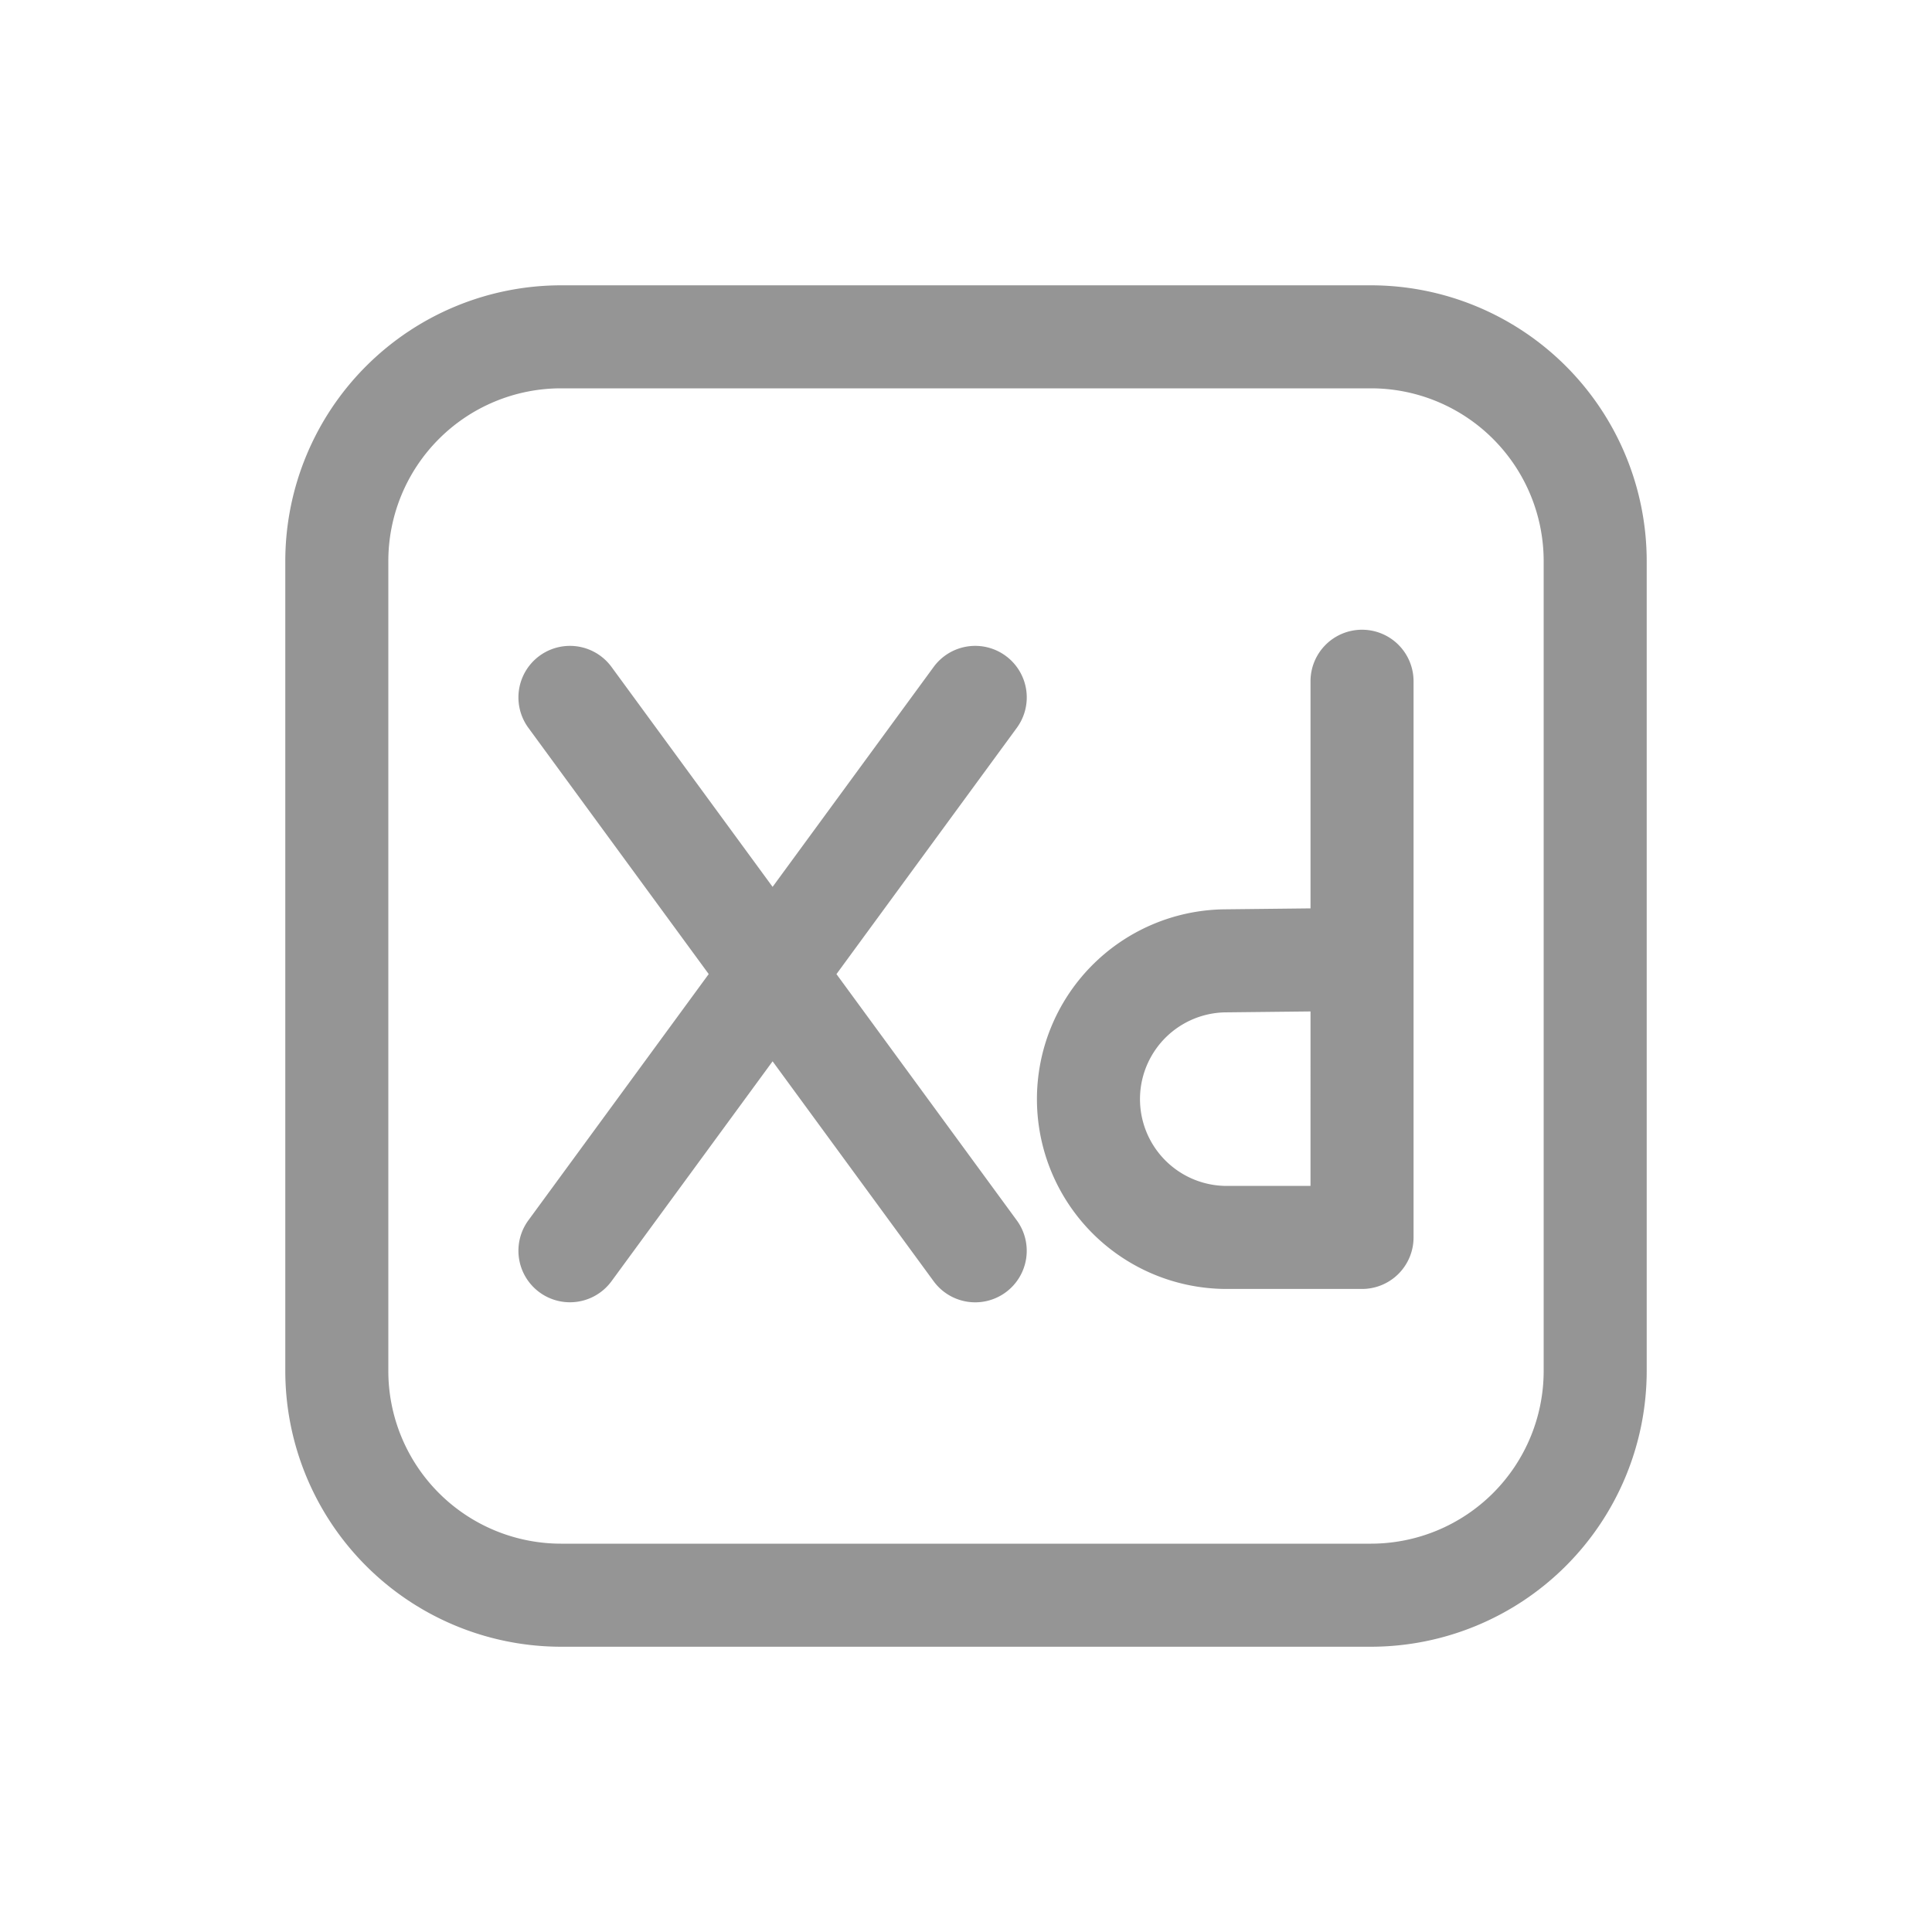 <svg xmlns="http://www.w3.org/2000/svg" viewBox="0 0 750 750" id="xd" fill="#959595">
  <path
    d="M532.25,110.76H217.75a107.12,107.12,0,0,0-107,107v314.5a107.12,107.12,0,0,0,107,107h314.5a107.12,107.12,0,0,0,107-107V217.75A107.12,107.12,0,0,0,532.25,110.76Zm67,421.49a67.06,67.06,0,0,1-67,67H217.75a67.06,67.06,0,0,1-67-67V217.75a67.06,67.06,0,0,1,67-67h314.5a67.06,67.06,0,0,1,67,67Z">
  </path>
  <path
    d="M528.74,244.46a20,20,0,0,0-20,20v88.17l-33.67.37a73.69,73.69,0,0,0,.8,147.37h52.87a20,20,0,0,0,20-20V264.46A20,20,0,0,0,528.74,244.46Zm-20,215.91H475.87A33.69,33.69,0,0,1,475.5,393l33.24-.36Z">
  </path>
  <path
    d="M390.39,254.59a20,20,0,0,0-27.95,4.32l-62.52,85.37-62.53-85.37a20,20,0,1,0-32.27,23.64l70,95.58-70,95.59a20,20,0,0,0,32.27,23.64L299.92,412l62.52,85.38a20,20,0,0,0,32.27-23.64l-70-95.59,70-95.58A20,20,0,0,0,390.39,254.59Z">
  </path>
</svg>